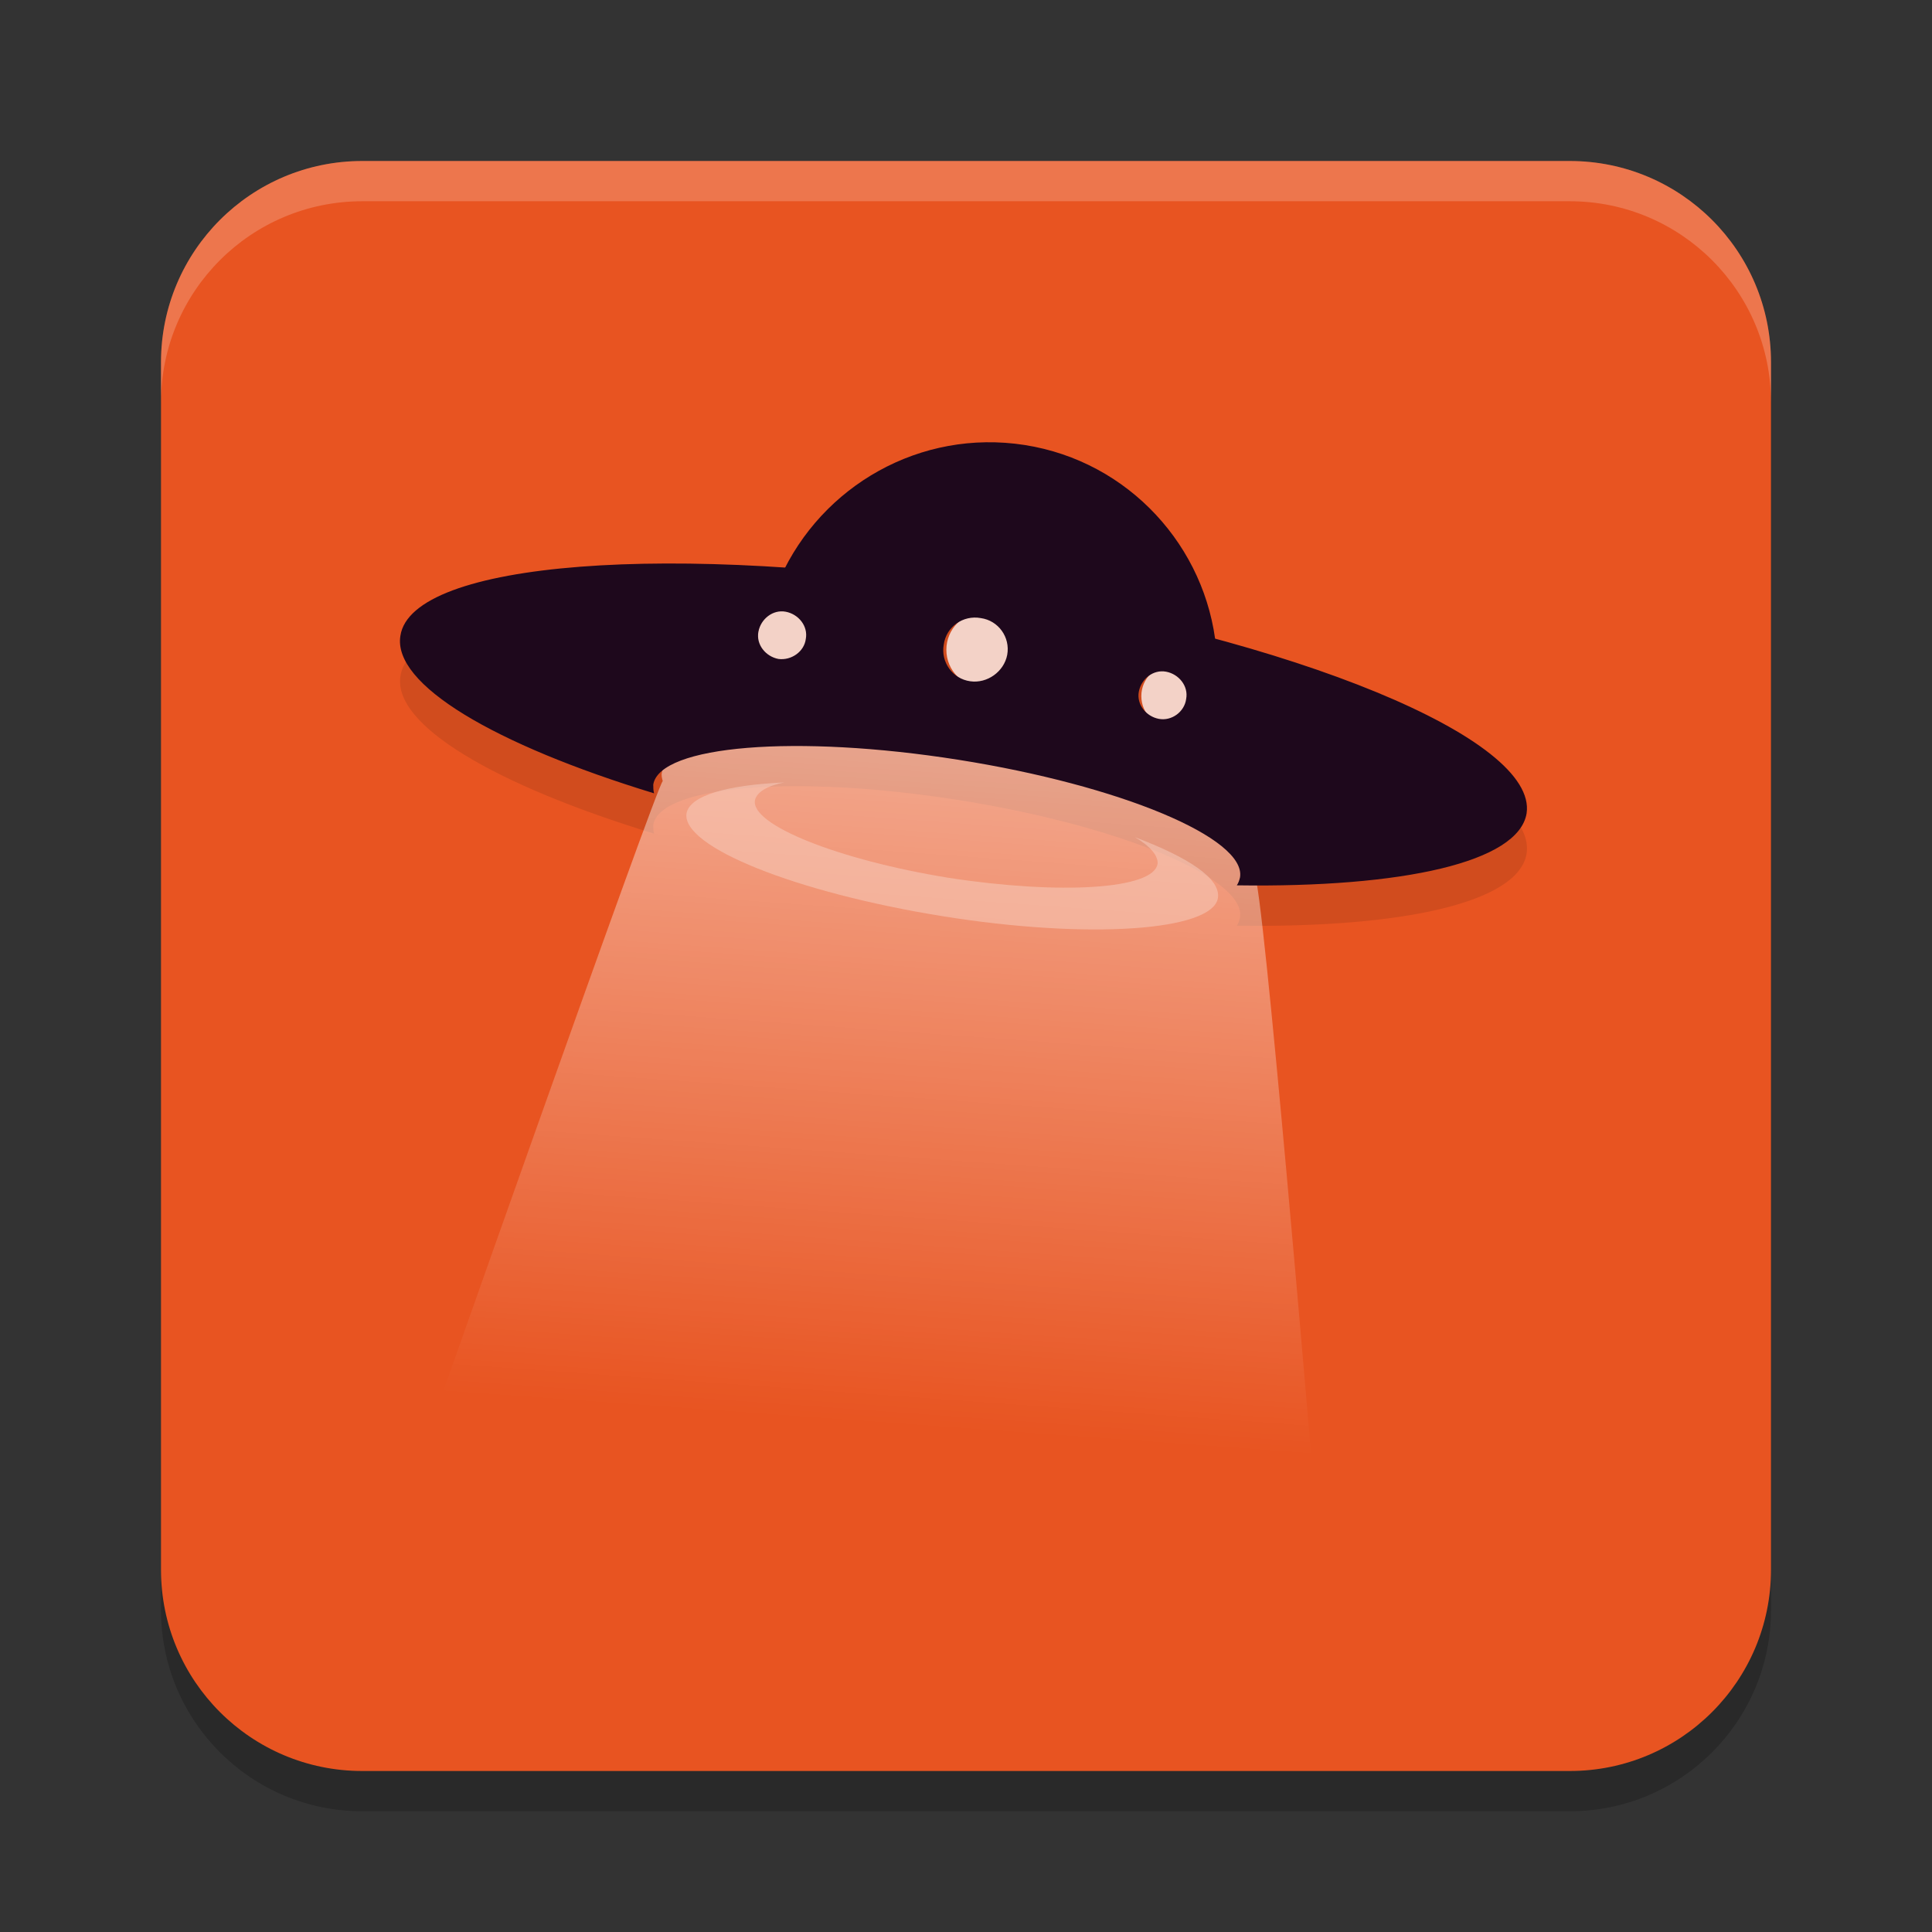<svg xmlns="http://www.w3.org/2000/svg" xmlns:xlink="http://www.w3.org/1999/xlink" width="24" height="24" version="1.1">
 <rect width="100%" height="100%" fill="#333333" stroke="none"/>
 <defs>
  <linearGradient id="linearGradient1185">
   <stop style="stop-color:#ffffff" offset="0"/>
   <stop style="stop-color:#ffffff;stop-opacity:0" offset="1"/>
  </linearGradient>
  <linearGradient id="linearGradient1187" x1="25.464" x2="22.988" y1="1.469" y2="35.775" gradientTransform="matrix(0.5,0,0,0.5,0,-0.15)" gradientUnits="userSpaceOnUse" xlink:href="#linearGradient1185"/>
 </defs>
 <path style="opacity:0.2" d="M 2,5 C 2,3.619 3.119,2.5 4.5,2.5 h 15 C 20.881,2.5 22,3.619 22,5 v 15 c 0,1.381 -1.119,2.5 -2.5,2.5 H 4.5 C 3.119,22.5 2,21.381 2,20 Z"/>
 <path fill="#e85421" d="M 2,4.5 C 2,3.119 3.119,2 4.5,2 h 15 C 20.881,2 22,3.119 22,4.5 v 15 C 22,20.881 20.881,22 19.5,22 H 4.5 C 3.119,22 2,20.881 2,19.5 Z"/>
 <path style="opacity:0.1" d="M 12.138,5.994 C 11.093,6.009 10.153,6.62 9.683,7.548 7.031,7.378 5.082,7.687 4.975,8.397 4.875,9.004 6.14,9.749 8.125,10.356 c -0.01,-0.04 -0.01,-0.07 -0.01,-0.109 C 8.195,9.759 9.89,9.619 11.904,9.938 c 2.014,0.318 3.58,0.974 3.5,1.461 -0.01,0.04 -0.02,0.07 -0.04,0.1 2.064,0.03 3.501,-0.288 3.6,-0.895 C 19.069,9.91 17.402,9.039 14.935,8.391 14.754,7.205 13.834,6.222 12.612,6.028 12.452,6.003 12.294,5.992 12.138,5.994 Z"/>
 <circle fill="#ffffff" fill-opacity=".75" cx="9.803" cy="7.916" r=".391"/>
 <circle fill="#ffffff" fill-opacity=".75" cx="12.225" cy="8.072" r=".469"/>
 <circle fill="#ffffff" fill-opacity=".75" cx="14.569" cy="8.647" r=".391"/>
 <path style="fill:url(#linearGradient1187)" d="m 15.623,10.767 c 0.503,0 -1.518,-1.164 -3.553,-1.488 -2.035,-0.324 -3.766,-0.182 -3.847,0.314 -0.01,0.04 0,0.071 0.01,0.111 C 8.183,9.684 5.167,18.244 5.167,18.244 H 16.302 c 0,0 -0.618,-7.376 -0.719,-7.376 0.02,-0.03 -2.37e-4,-0.101 0.04,-0.101 z"/>
 <path fill="#f8d0c2" fill-opacity=".5" d="m 14.379,10.733 c -0.051,0.314 -1.205,0.385 -2.592,0.172 C 10.411,10.682 9.327,10.247 9.378,9.943 9.398,9.842 9.53,9.761 9.742,9.72 9.034,9.751 8.568,9.882 8.528,10.105 c -0.061,0.415 1.357,0.982 3.179,1.276 1.822,0.293 3.351,0.182 3.422,-0.223 0.041,-0.243 -0.364,-0.506 -1.032,-0.759 0.192,0.111 0.293,0.233 0.283,0.334 z"/>
 <path style="fill:#1e081c" d="M 15.108,8.049 C 14.986,6.794 14.025,5.731 12.729,5.528 11.433,5.326 10.208,6.034 9.692,7.178 10.522,7.229 11.413,7.32 12.344,7.472 13.336,7.624 14.268,7.826 15.108,8.049 Z"/>
 <path style="fill:#1e081c" d="m 4.974,7.897 c -0.1,0.606 1.167,1.352 3.151,1.958 -0.01,-0.04 -0.01,-0.07 -0.01,-0.109 0.08,-0.487 1.775,-0.626 3.789,-0.308 2.014,0.318 3.58,0.974 3.5,1.461 -0.01,0.04 -0.02,0.07 -0.04,0.099 2.064,0.03 3.5,-0.288 3.6,-0.894 C 19.103,9.179 16.092,7.937 12.233,7.331 8.364,6.725 5.114,6.973 4.974,7.897 Z m 4.447,-0.05 C 9.451,7.689 9.601,7.569 9.76,7.599 9.92,7.629 10.04,7.778 10.01,7.937 9.99,8.096 9.83,8.206 9.671,8.186 9.511,8.156 9.391,8.007 9.421,7.848 Z m 2.303,0.159 c 0.03,-0.219 0.239,-0.368 0.459,-0.328 0.219,0.03 0.369,0.238 0.329,0.457 -0.04,0.209 -0.249,0.358 -0.459,0.328 -0.22,-0.03 -0.369,-0.239 -0.329,-0.457 z m 2.423,0.586 c 0.03,-0.159 0.179,-0.278 0.339,-0.248 0.159,0.03 0.279,0.179 0.249,0.338 -0.02,0.159 -0.179,0.278 -0.339,0.248 -0.159,-0.03 -0.279,-0.179 -0.249,-0.338 z"/>
 <path style="opacity:0.2;fill:#ffffff" d="M 4.5,2 C 3.119,2 2,3.119 2,4.5 V 5 C 2,3.619 3.119,2.5 4.5,2.5 h 15 C 20.881,2.5 22,3.619 22,5 V 4.5 C 22,3.119 20.881,2 19.5,2 Z"/>
</svg>
